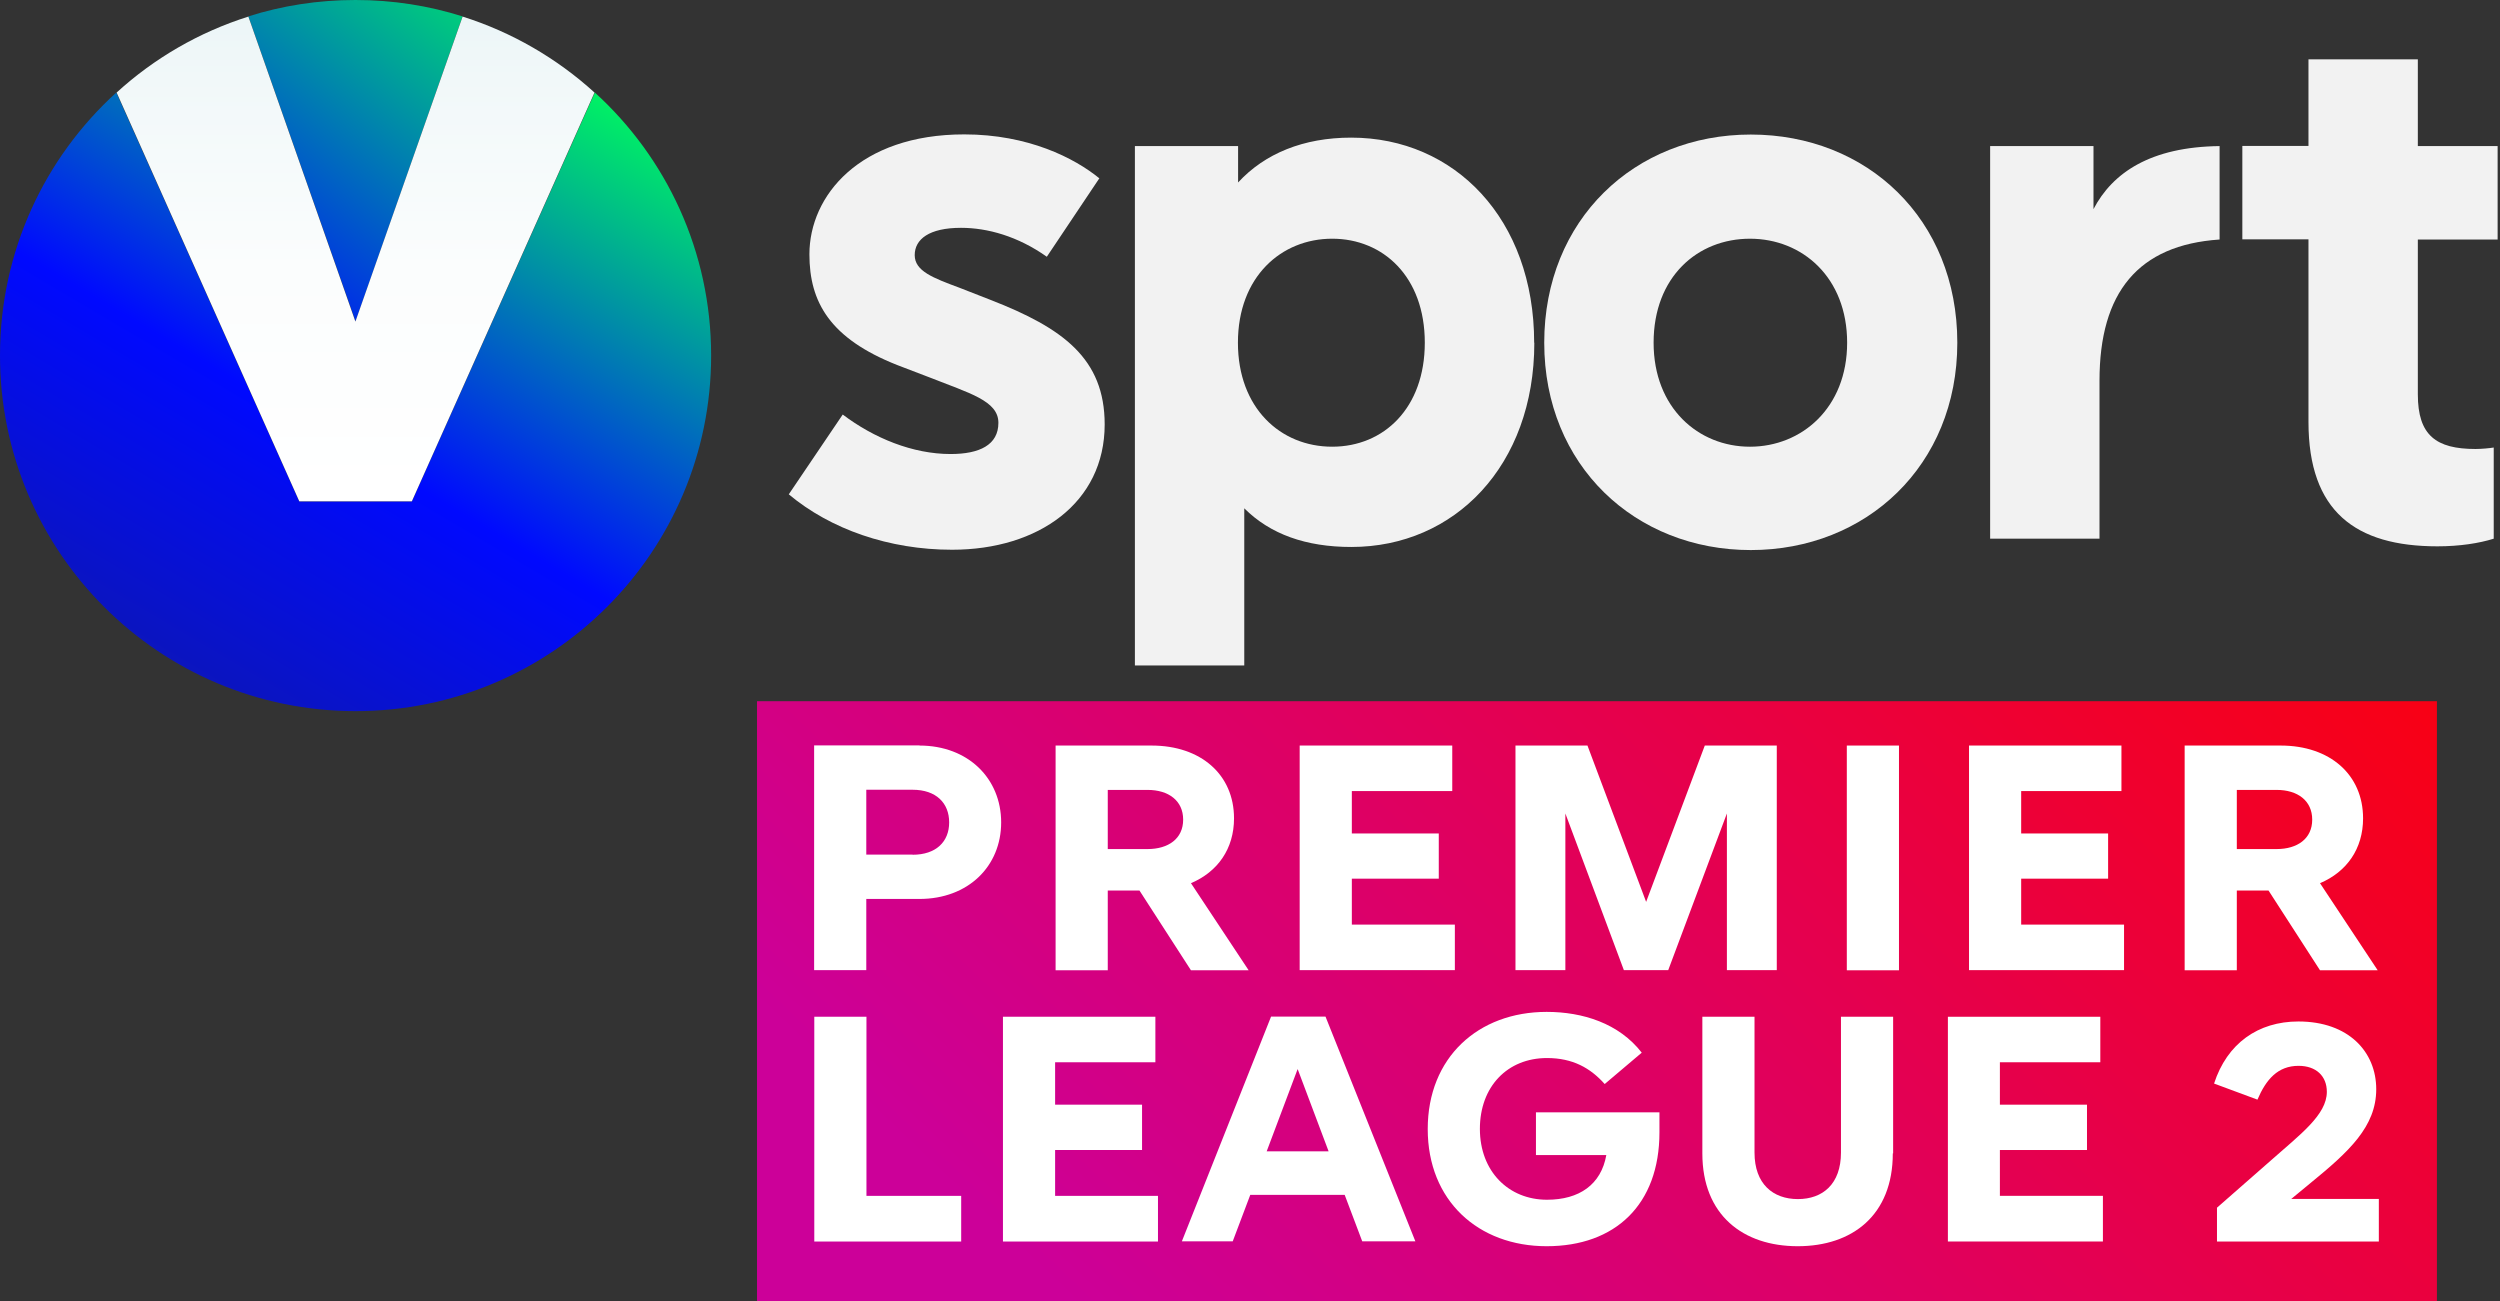 <svg version="1.1" viewBox="0 0 800 416.4" xmlns="http://www.w3.org/2000/svg" xmlns:xlink="http://www.w3.org/1999/xlink">
 <rect x="0" y="0" width="800" height="416.4" fill="#333333" stroke="none"/>
 <defs>
  <style>.cls-1{fill:none;}.cls-2{fill:url(#a);}.cls-3{clip-path:url(#clippath);}.cls-4{fill:#fff;}.cls-5{fill:#f2f2f2;}.cls-6{clip-path:url(#clippath-1);}.cls-7{clip-path:url(#f);}.cls-8{clip-path:url(#g);}.cls-9{clip-path:url(#h);}.cls-10{clip-path:url(#clippath-6);}.cls-11{clip-path:url(#e);}.cls-12{fill:url(#c);}.cls-13{fill:url(#b);}.cls-14{fill:url(#d);}</style>
  <clipPath id="h">
   <path class="cls-1" d="m28.42 1.01 6.59 18.75 6.58-18.75c-2.08-0.66-4.29-1.01-6.59-1.01s-4.51 0.35-6.59 1.01"/>
  </clipPath>
  <linearGradient id="a" x1="-1215.2" x2="-1214.5" y1="69.01" y2="69.01" gradientTransform="matrix(93.71 0 0 -93.71 113863 6476.6)" gradientUnits="userSpaceOnUse">
   <stop stop-color="#16217c" offset="0"/>
   <stop stop-color="#0009ff" offset=".55"/>
   <stop stop-color="#00ff5b" offset="1"/>
  </linearGradient>
  <clipPath id="g">
   <path class="cls-1" d="m13.15 21.86c0 12.07 9.79 21.86 21.86 21.86s21.86-9.79 21.86-21.86c0-6.41-2.76-12.18-7.15-16.17l-11.25 25.14h-6.92l-11.25-25.14c-4.4 4-7.15 9.76-7.15 16.17"/>
  </clipPath>
  <linearGradient id="d" x1="-1216.3" x2="-1215.6" y1="67.61" y2="67.61" gradientTransform="matrix(88.92 0 0 -88.92 108151 6036.6)" xlink:href="#a"/>
  <clipPath id="f">
   <path class="cls-1" d="m35 19.77-6.58-18.75c-3.04 0.96-5.8 2.57-8.1 4.67l11.23 25.13h6.92l11.23-25.13c-2.31-2.1-5.07-3.71-8.11-4.67z"/>
  </clipPath>
  <linearGradient id="c" x1="-1220.6" x2="-1219.9" y1="108.58" y2="108.58" gradientTransform="matrix(0 42.85 42.85 0 -4617.8 52303)" gradientUnits="userSpaceOnUse">
   <stop stop-color="#ebf5f7" offset="0"/>
   <stop stop-color="#f1f8f9" offset=".15"/>
   <stop stop-color="#fbfdfd" offset=".54"/>
   <stop stop-color="#fff" offset="1"/>
  </linearGradient>
  <clipPath id="e">
   <rect class="cls-1" x="59.69" y="43.11" width="103.28" height="36.89"/>
  </clipPath>
  <linearGradient id="b" x1="-1217" x2="-1216.3" y1="66.19" y2="66.19" gradientTransform="matrix(31.341 -162.29 -73.827 -68.89 43139 -192836)" gradientUnits="userSpaceOnUse">
   <stop stop-color="#c09" offset="0"/>
   <stop stop-color="red" offset="1"/>
  </linearGradient>
  <linearGradient id="i" x1="-1215.2" x2="-1214.5" y1="69.01" y2="69.01" gradientTransform="matrix(93.71 0 0 -93.71 113863 6476.6)" gradientUnits="userSpaceOnUse" xlink:href="#a"/>
 </defs>
 <g transform="scale(.52)" stroke-width="10">
  <path class="cls-5" d="m676.4 109.9-32.2 48.1c-17.8-12.6-36.5-17.8-52.8-17.8-19.6 0-28.5 7-28.5 16.8s11.2 14 27.6 20.1l19.2 7.5c44.4 17.3 70.1 36 70.1 76.6 0 48.1-40.7 77.1-93.9 77.1-38.8 0-74.8-12.6-100.5-34.1l33.2-49.1c19.2 14.5 43 24.3 66.4 24.3 17.8 0 29.4-5.6 29.4-19.2s-17.8-18.2-42.5-28l-19.6-7.5c-41.6-16.4-54.2-38.8-54.2-68.2 0-36 30.8-73.8 95.3-73.8 39.3 0 67.8 14.5 83.2 27.1" Googl="true"/>
  <path class="cls-5" d="m944.2 210.9c0 75.7-49.1 125.7-112.6 125.7-28 0-50-7.9-65.9-23.8v96.7h-67.3v-319.6h63.5v22.4c16.4-17.8 40.2-27.6 69.6-27.6 63.6 0 112.6 50 112.6 126.2m-67.3 0c0-40.7-25.7-64-57-64s-58 23.4-58 64c0 40.2 26.2 64 58 64s57-23.8 57-64"/>
  <path class="cls-5" d="m1204.5 210.9c0 75.7-56.1 127.6-127.1 127.6s-127.1-51.9-127.1-127.6 55.6-128.1 127.1-128.1 127.1 51.9 127.1 128.1m-186.9 0c0 40.2 27.6 64 59.3 64s59.8-23.8 59.8-64-27.6-64-59.8-64-59.3 23.4-59.3 64"/>
  <path class="cls-5" d="m1365.8 147.4c-50 3.4-73.8 32.5-73.8 86.9v97.2h-67.3v-241.6h63.6v38.8c11.7-22.4 35.1-38.3 77.6-38.8v57.5z"/>
  <path class="cls-5" d="m1487.9 242.7c0 25.2 11.2 33.6 35.5 33.6 3.7 0 8.9-0.5 11.2-0.9v56.1c-8.9 2.8-21 4.7-34.6 4.7-50.5 0-79.4-21.5-79.4-76.6v-112.3h-40.7v-57.5h40.7v-53.3h67.3v53.4h49.1v57.5h-49.1z"/>
 </g>
 <g class="cls-9" transform="matrix(5.205 0 0 5.205 -68.445 0)" clip-path="url(#h)">
  <path class="cls-2" transform="rotate(-52.83 34.999 9.881)" d="m23.15-1.34h23.7v22.43h-23.7z" fill="url(#i)"/>
 </g>
 <g class="cls-8" transform="matrix(5.205 0 0 5.205 -68.445 0)" clip-path="url(#g)">
  <path class="cls-14" transform="rotate(-60 35.008 24.704)" d="m7.61-3.73h54.8v56.88h-54.8z" fill="url(#d)"/>
 </g>
 <g class="cls-7" transform="matrix(5.205 0 0 5.205 -68.445 0)" clip-path="url(#f)">
  <path class="cls-12" d="m20.32 1.02h29.39v29.8h-29.39z" fill="url(#c)"/>
 </g>
 <g class="cls-11" transform="matrix(5.205 0 0 5.205 -68.445 0)" clip-path="url(#e)">
  <path class="cls-13" d="m53.65 74.37 21.81-112.91 93.54 87.28-21.81 112.9z" fill="url(#b)"/>
 </g>
 <g transform="scale(.52)">
  <path class="cls-4" d="m565.8 458.8c30.1 0 50.3 20.4 50.3 47.3s-20.2 47.1-50.3 47.1h-32.7v43.8h-32.1v-138.3h64.8zm-4.2 67.2c14.4 0 22.5-8 22.5-19.9s-8-20.1-22.5-20.1h-28.5v39.9h28.5z" stroke-width="10"/>
  <path class="cls-4" d="m701.4 548h-19.7v49.1h-32.1v-138.3h59.1c30.3 0 50.7 17.9 50.7 44.8 0 18.7-10 32.9-26.5 39.9l35.5 53.6h-35.5l-31.7-49.1zm4.8-25.5c12.8 0 21.9-6.4 21.9-18.1s-9-18.3-21.9-18.3h-24.5v36.4z" stroke-width="10"/>
  <path class="cls-4" transform="matrix(10,0,0,10,-131.5,0)" d="m96.34 51.29h5.35v2.78h-5.35v2.83h6.34v2.8h-9.55v-13.82h9.39v2.8h-6.18z" fill="#fff"/>
  <path class="cls-4" transform="matrix(10,0,0,10,-131.5,0)" d="m113.08 59.7-3.6-9.64v9.64h-3.07v-13.82h4.43l3.61 9.62 3.61-9.62h4.43v13.82h-3.07v-9.64l-3.61 9.64z" fill="#fff"/>
  <path class="cls-4" d="m1136.5 458.8h32.1v138.3h-32.1z" fill="#fff" stroke-width="10"/>
  <path class="cls-4" transform="matrix(10,0,0,10,-131.5,0)" d="m137.53 51.29h5.35v2.78h-5.35v2.83h6.33v2.8h-9.54v-13.82h9.38v2.8h-6.17z" fill="#fff"/>
  <path class="cls-4" d="m1396.2 548h-19.7v49.1h-32.1v-138.3h59.1c30.3 0 50.7 17.9 50.7 44.8 0 18.7-10 32.9-26.5 39.9l35.5 53.6h-35.5l-31.7-49.1zm4.8-25.5c12.8 0 21.9-6.4 21.9-18.1s-9-18.3-21.9-18.3h-24.5v36.4z" stroke-width="10"/>
  <path class="cls-4" transform="matrix(10,0,0,10,-131.5,0)" d="m72.3 76.4h-9.04v-13.83h3.21v11.02h5.83z" fill="#fff"/>
  <path class="cls-4" transform="matrix(10,0,0,10,-131.5,0)" d="m78.08 67.98h5.35v2.79h-5.35v2.82h6.33v2.81h-9.54v-13.83h9.38v2.8h-6.17z" fill="#fff"/>
  <path class="cls-4" d="m769.4 735.3-10.8 28.6h-31.3l54.9-138.3h33.5l55.3 138.3h-32.7l-10.8-28.6zm29.1-77.3-19 50.5h38.1l-19-50.5z" stroke-width="10"/>
  <path class="cls-4" d="m1021.2 696.8c0 44.6-27.3 70.1-69.4 70.1s-73.2-28-73.2-72.1 31.1-72.1 73.2-72.1c22.1 0 44.5 7 58.5 25.1l-22.8 19.3c-8.8-9.9-19.7-16-35.5-16-24.3 0-41.3 17.5-41.3 43.6s17.6 43.6 41.3 43.6c19.8 0 33.3-9.3 36.5-27.5h-43.3v-26.3h76v12.1z" stroke-width="10"/>
  <path class="cls-4" d="m1164.8 709.8c0 38-24.9 57.1-58.5 57.1s-58.7-19.1-58.7-57.1v-84.1h32.1v83.6c0 19.3 11.4 28.6 26.7 28.6s26.5-9.3 26.5-28.6v-83.6h32.1v84.1z" stroke-width="10"/>
  <path class="cls-4" transform="matrix(10,0,0,10,-131.5,0)" d="m136.22 67.98h5.36v2.79h-5.36v2.82h6.34v2.81h-9.54v-13.83h9.38v2.8h-6.18z" fill="#fff"/>
  <path class="cls-4" d="m1463.9 764h-99.6v-20.8l33.3-29.2c17.8-15.8 34.3-27.9 34.3-42.1 0-9.7-6.6-16-17.4-16-12.8 0-20 8.4-25.3 20.8l-26.7-9.9c8-24.7 27.1-38.2 51.9-38.2 30.9 0 47.9 18.7 47.9 41.7s-16.8 38.4-40.3 57.6l-12 9.9h53.9v26.1z" stroke-width="10"/>
 </g>
</svg>
